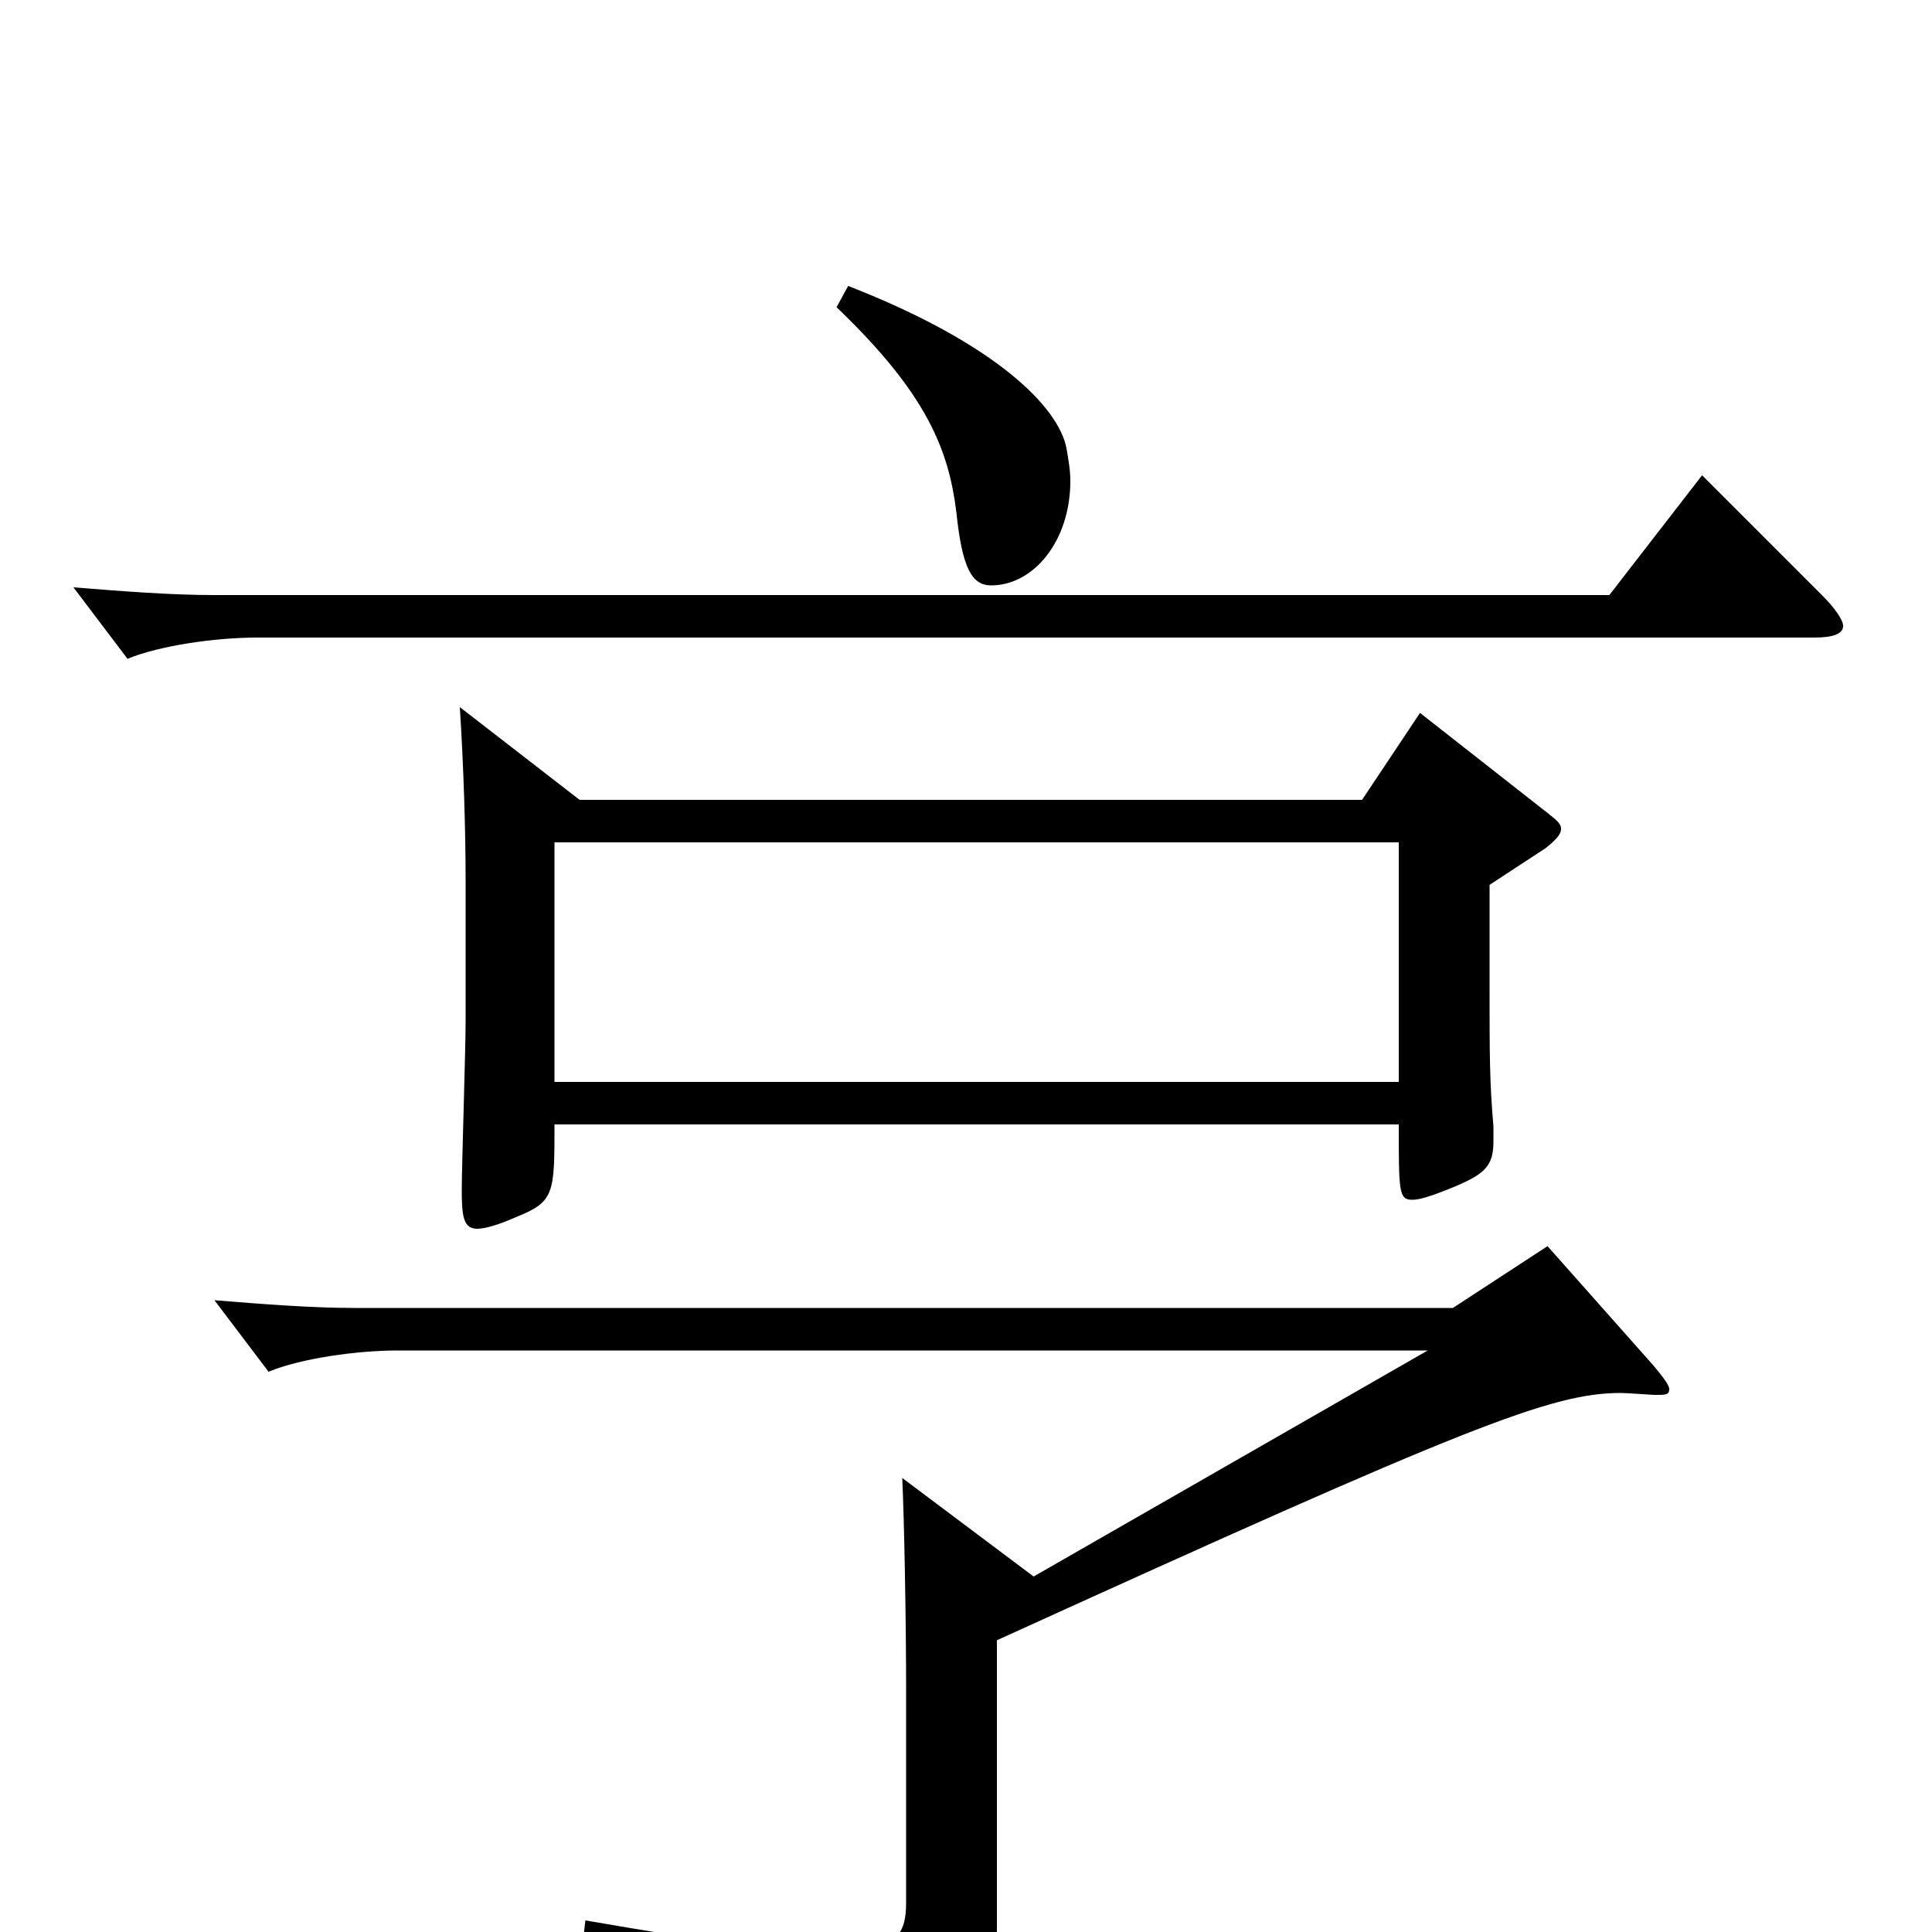 <svg xmlns="http://www.w3.org/2000/svg" viewBox="0 -1000 1000 1000">
	<path fill="#000000" d="M735 -631L705 -586H300L238 -634C240 -603 241 -569 241 -545V-471C241 -457 239 -396 239 -384C239 -370 240 -364 247 -364C251 -364 258 -366 267 -370C287 -378 287 -382 287 -418H724C724 -383 724 -379 731 -379C735 -379 741 -381 751 -385C768 -392 773 -396 773 -409V-417C771 -440 771 -454 771 -488V-542L800 -561C805 -565 808 -568 808 -571C808 -574 805 -576 800 -580ZM287 -440V-564H724V-440ZM433 -841C480 -796 491 -767 495 -735C498 -706 503 -697 513 -697C535 -697 554 -720 554 -751C554 -757 553 -762 552 -768C548 -789 516 -822 439 -852ZM881 -754L833 -692H111C88 -692 63 -694 38 -696L66 -659C83 -666 112 -670 133 -670H939C949 -670 954 -672 954 -676C954 -679 950 -685 943 -692ZM801 -355L752 -323H184C161 -323 136 -325 111 -327L139 -290C156 -297 185 -301 206 -301H739L535 -184L467 -235C468 -214 469 -162 469 -126V-15C469 1 464 11 431 11C406 11 367 5 303 -6L301 11C387 31 412 48 422 84C423 89 426 91 429 91C430 91 432 91 434 90C507 62 516 49 516 -2V-151C760 -262 803 -279 839 -279C842 -279 855 -278 857 -278C862 -278 864 -278 864 -281C864 -283 861 -287 856 -293Z"/>
</svg>